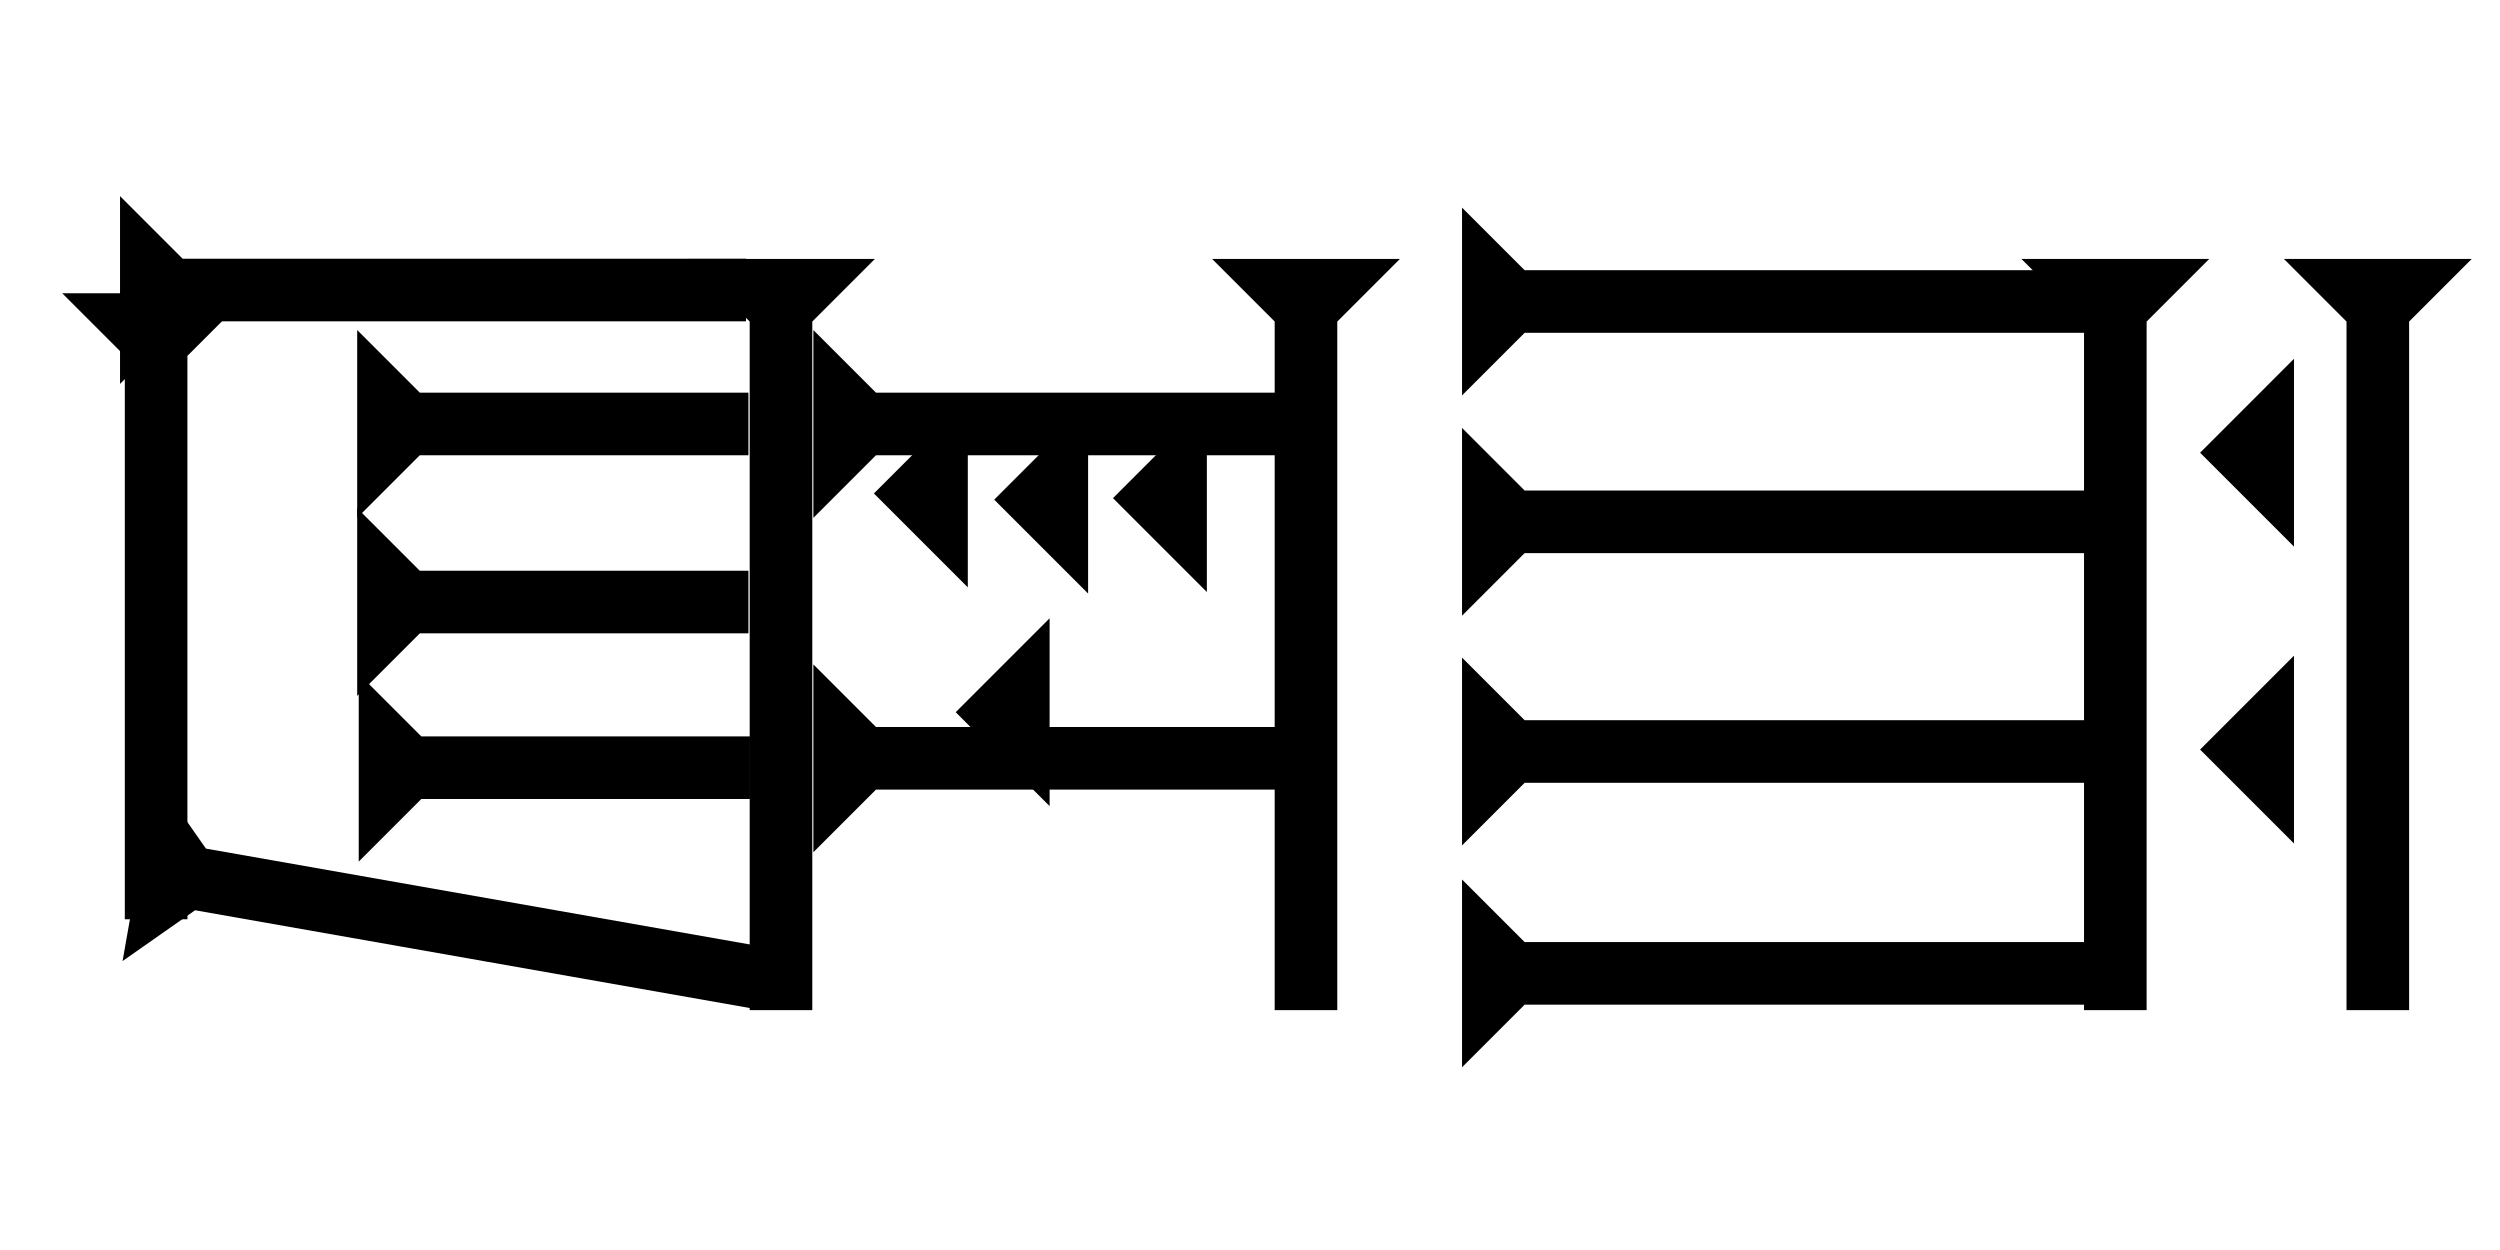 <?xml version="1.0" encoding="UTF-8" standalone="no"?>
<svg
   xmlns:dc="http://purl.org/dc/elements/1.1/"
   xmlns:cc="http://creativecommons.org/ns#"
   xmlns:rdf="http://www.w3.org/1999/02/22-rdf-syntax-ns#"
   xmlns:svg="http://www.w3.org/2000/svg"
   xmlns="http://www.w3.org/2000/svg"
   width="160"
   height="80"
   viewBox="0 0 42.333 21.167"
   version="1.1"
   id="svg8">
  <defs
     id="defs2" />
  <g
     id="layer1">
    <g
       id="g857"
       transform="matrix(0,-0.265,0.265,0,2.032,6.501)">
      <title
         id="title853">Right Horizontal Mark, RH</title>
      <polygon
         points="0,0 12,0 8,4 8,40 4,40 4,4 "
         style="fill:black"
         id="polygon855" />
    </g>
    <g
       id="g888"
       transform="matrix(0,-0.265,0.265,0,6.048,8.769)">
      <title
         id="title884">Right Horizontal Mark, RH</title>
      <polygon
         points="4,25 4,4 0,0 12,0 8,4 8,25 "
         style="fill:black"
         id="polygon886" />
    </g>
    <g
       id="g905"
       transform="matrix(0,-0.265,0.265,0,6.048,11.785)">
      <title
         id="title901">Right Horizontal Mark, RH</title>
      <polygon
         points="0,0 12,0 8,4 8,25 4,25 4,4 "
         style="fill:black"
         id="polygon903" />
    </g>
    <g
       id="g911"
       transform="matrix(0,-0.265,0.265,0,6.074,14.59)">
      <title
         id="title907">Right Horizontal Mark, RH</title>
      <polygon
         points="4,4 0,0 12,0 8,4 8,25 4,25 "
         style="fill:black"
         id="polygon909" />
    </g>
    <g
       id="g917"
       transform="matrix(0.046,-0.261,0.261,0.046,2.075,16.274)">
      <title
         id="title913">Right Down Diagonal Mark, RDD</title>
      <polygon
         points="8,40 4,40 4,4 0,0 12,0 8,4 "
         style="fill:black"
         id="polygon915" />
    </g>
    <g
       id="g937"
       transform="matrix(0.265,0,0,0.265,12.615,4.385)">
      <title
         id="title933">Down Vertical Mark, DV</title>
      <polygon
         points="0,0 12,0 8,4 8,48 4,48 4,4 "
         style="fill:black"
         id="polygon935"
         transform="translate(-3.7)" />
    </g>
    <g
       id="g954"
       transform="matrix(0.265,0,0,0.265,21.505,4.385)">
      <title
         id="title950">Down Vertical Mark, DV</title>
      <polygon
         points="8,48 4,48 4,4 0,0 12,0 8,4 "
         style="fill:black"
         id="polygon952"
         transform="translate(-3.7)" />
    </g>
    <polygon
       points="12,0 8,4 8,30 4,30 4,4 0,0 "
       style="fill:black"
       id="polygon958"
       transform="matrix(0,-0.265,0.265,0,13.773,8.769)">
      <title
         id="title1044">Right Horizontal Mark, RH</title>
    </polygon>
    <polygon
       points="0,0 12,0 8,4 8,30 4,30 4,4 "
       style="fill:black"
       id="polygon962"
       transform="matrix(0,-0.265,0.265,0,13.773,14.431)">
      <title
         id="title1046">Right Horizontal Mark, RH</title>
    </polygon>
    <polygon
       points="6,12 0,6 6,0 "
       style="fill:black"
       id="polygon978"
       transform="matrix(0.265,0,0,0.265,16.183,10.47)">
      <title
         id="title1058">Heel Mark, HE</title>
    </polygon>
    <polygon
       points="6,12 0,6 6,0 "
       style="fill:black"
       id="polygon992"
       transform="matrix(0.265,0,0,0.265,14.798,6.766)">
      <title
         id="title1056">Heel Mark, HE</title>
    </polygon>
    <polygon
       points="0,6 6,0 6,12 "
       style="fill:black"
       id="polygon994"
       transform="matrix(0.265,0,0,0.265,16.835,6.871)">
      <title
         id="title1054">Heel Mark, HE</title>
    </polygon>
    <polygon
       points="0,6 6,0 6,12 "
       style="fill:black"
       id="polygon996"
       transform="matrix(0.265,0,0,0.265,18.846,6.845)">
      <title
         id="title1052">Heel Mark, HE</title>
    </polygon>
    <g
       id="g1002"
       transform="matrix(0.265,0,0,0.265,39.655,4.385)">
      <title
         id="title998">Down Vertical Mark, DV</title>
      <polygon
         points="4,48 4,4 0,0 12,0 8,4 8,48 "
         style="fill:black"
         id="polygon1000"
         transform="translate(-3.7)" />
    </g>
    <g
       id="g1008"
       transform="matrix(0.265,0,0,0.265,35.21,4.385)">
      <title
         id="title1004">Down Vertical Mark, DV</title>
      <polygon
         points="4,48 4,4 0,0 12,0 8,4 8,48 "
         style="fill:black"
         id="polygon1006"
         transform="translate(-3.7)" />
    </g>
    <polygon
       points="0,6 6,0 6,12 "
       style="fill:black"
       id="polygon1010"
       transform="matrix(0.265,0,0,0.265,37.255,6.076)">
      <title
         id="title1050">Heel Mark, HE</title>
    </polygon>
    <polygon
       points="6,0 6,12 0,6 "
       style="fill:black"
       id="polygon1012"
       transform="matrix(0.265,0,0,0.265,37.255,11.103)">
      <title
         id="title1048">Heel Mark, HE</title>
    </polygon>
    <g
       id="g1018"
       transform="matrix(0.265,0,0,0.265,1.053,4.966)">
      <title
         id="title1014">Down Vertical Mark, DV</title>
      <polygon
         points="4,40 4,4 0,0 12,0 8,4 8,40 "
         style="fill:black"
         id="polygon1016" />
    </g>
    <g
       id="g1024"
       transform="matrix(0,-0.265,0.265,0,24.757,6.696)">
      <title
         id="title1020">Right Horizontal Mark, RH</title>
      <polygon
         points="0,0 12,0 8,4 8,40 4,40 4,4 "
         style="fill:black"
         id="polygon1022" />
    </g>
    <g
       id="g1030"
       transform="matrix(0,-0.265,0.265,0,24.757,18.073)">
      <title
         id="title1026">Right Horizontal Mark, RH</title>
      <polygon
         points="8,4 8,40 4,40 4,4 0,0 12,0 "
         style="fill:black"
         id="polygon1028" />
    </g>
    <g
       id="g1036"
       transform="matrix(0,-0.265,0.265,0,24.757,10.426)">
      <title
         id="title1032">Right Horizontal Mark, RH</title>
      <polygon
         points="8,40 4,40 4,4 0,0 12,0 8,4 "
         style="fill:black"
         id="polygon1034" />
    </g>
    <g
       id="g1042"
       transform="matrix(0,-0.265,0.265,0,24.757,14.316)">
      <title
         id="title1038">Right Horizontal Mark, RH</title>
      <polygon
         points="8,4 8,40 4,40 4,4 0,0 12,0 "
         style="fill:black"
         id="polygon1040" />
    </g>
    
    
    
    
   
   
   
   
    
    
   
    
  
    
    
  </g>
</svg>
